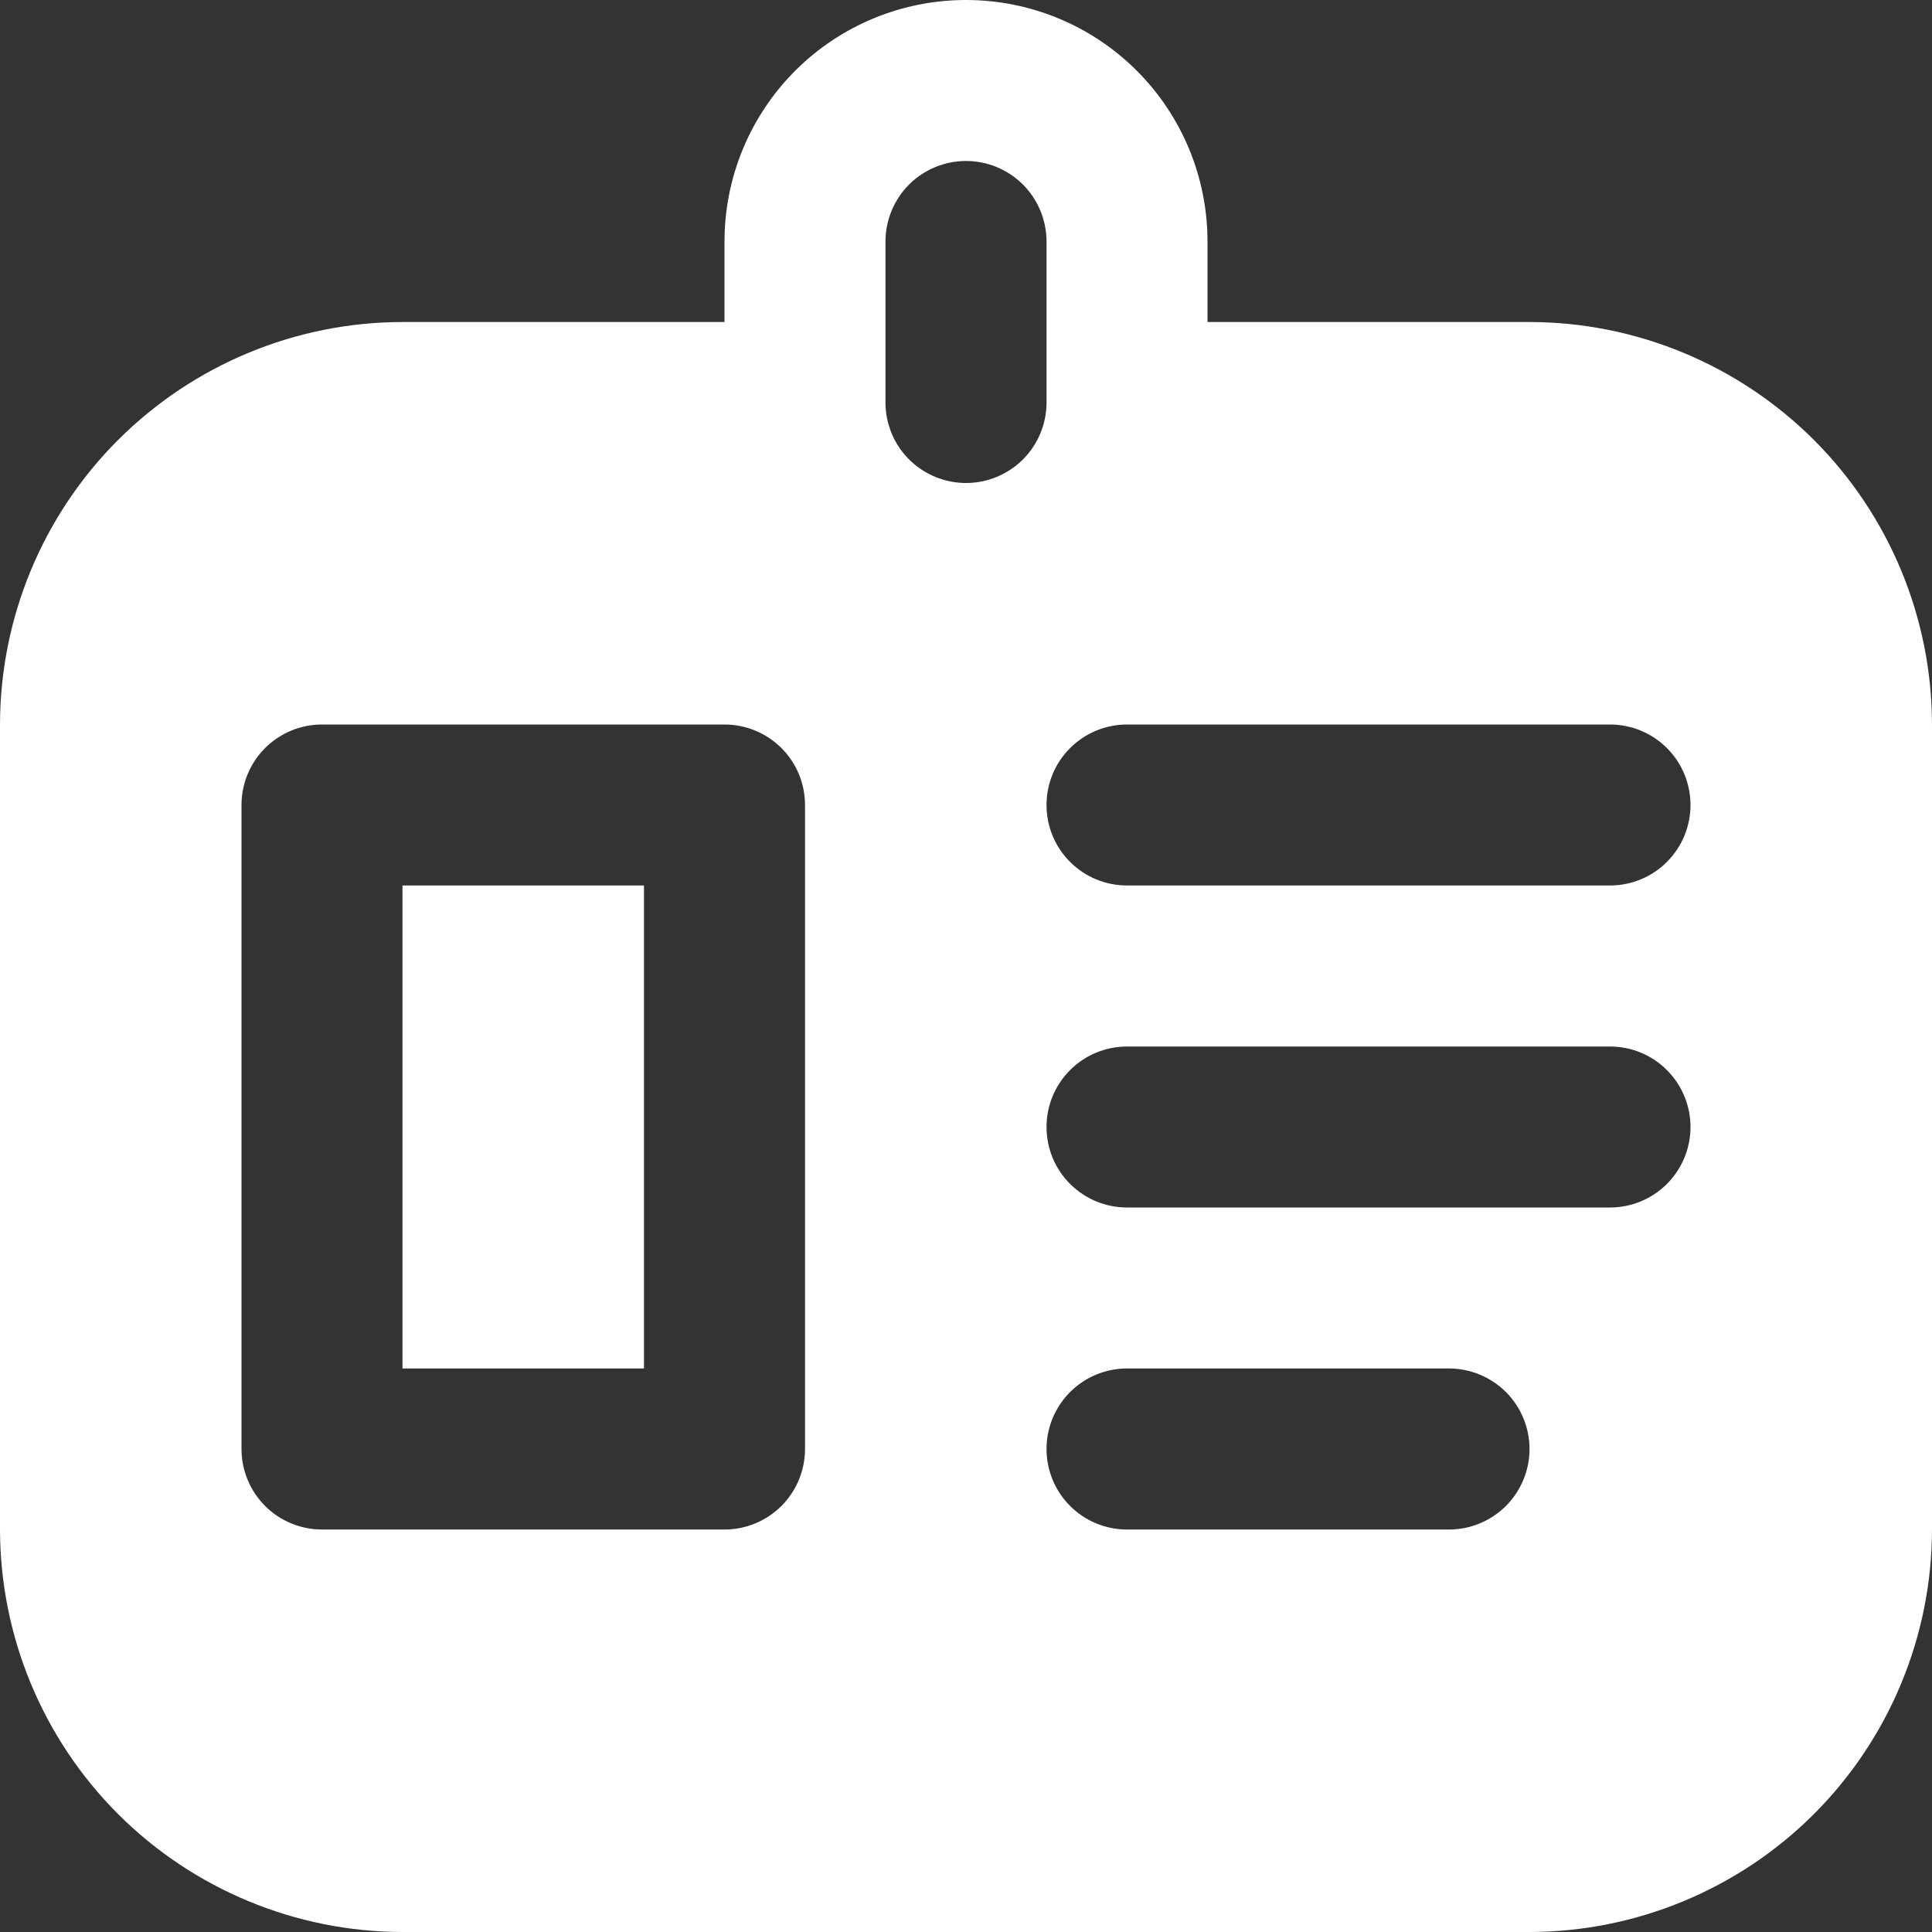 <svg width="25" height="25" viewBox="0 0 25 25" fill="none" xmlns="http://www.w3.org/2000/svg">
<rect x="0" y="0" width="25" height="25" fill="#333333" stroke="none"/>
<g clip-path="url(#clip0_704_25)">
<path d="M19.792 4.167H15.625V3.125C15.625 2.296 15.296 1.501 14.71 0.915C14.124 0.329 13.329 0 12.5 0C11.671 0 10.876 0.329 10.29 0.915C9.704 1.501 9.375 2.296 9.375 3.125V4.167H5.208C3.828 4.168 2.504 4.718 1.527 5.694C0.551 6.67 0.002 7.994 0 9.375L0 19.792C0.002 21.172 0.551 22.496 1.527 23.473C2.504 24.449 3.828 24.998 5.208 25H19.792C21.172 24.998 22.496 24.449 23.473 23.473C24.449 22.496 24.998 21.172 25 19.792V9.375C24.998 7.994 24.449 6.67 23.473 5.694C22.496 4.718 21.172 4.168 19.792 4.167V4.167ZM10.417 18.75C10.417 19.026 10.307 19.291 10.112 19.487C9.916 19.682 9.651 19.792 9.375 19.792H4.167C3.89 19.792 3.625 19.682 3.43 19.487C3.235 19.291 3.125 19.026 3.125 18.75V10.417C3.125 10.14 3.235 9.875 3.43 9.68C3.625 9.485 3.89 9.375 4.167 9.375H9.375C9.651 9.375 9.916 9.485 10.112 9.68C10.307 9.875 10.417 10.14 10.417 10.417V18.75ZM12.5 6.25C12.224 6.25 11.959 6.14 11.763 5.945C11.568 5.75 11.458 5.485 11.458 5.208V3.125C11.458 2.849 11.568 2.584 11.763 2.388C11.959 2.193 12.224 2.083 12.5 2.083C12.776 2.083 13.041 2.193 13.237 2.388C13.432 2.584 13.542 2.849 13.542 3.125V5.208C13.542 5.485 13.432 5.75 13.237 5.945C13.041 6.14 12.776 6.25 12.5 6.25ZM18.75 19.792H14.583C14.307 19.792 14.042 19.682 13.847 19.487C13.651 19.291 13.542 19.026 13.542 18.75C13.542 18.474 13.651 18.209 13.847 18.013C14.042 17.818 14.307 17.708 14.583 17.708H18.75C19.026 17.708 19.291 17.818 19.487 18.013C19.682 18.209 19.792 18.474 19.792 18.75C19.792 19.026 19.682 19.291 19.487 19.487C19.291 19.682 19.026 19.792 18.75 19.792ZM20.833 15.625H14.583C14.307 15.625 14.042 15.515 13.847 15.32C13.651 15.125 13.542 14.86 13.542 14.583C13.542 14.307 13.651 14.042 13.847 13.847C14.042 13.651 14.307 13.542 14.583 13.542H20.833C21.11 13.542 21.375 13.651 21.57 13.847C21.765 14.042 21.875 14.307 21.875 14.583C21.875 14.86 21.765 15.125 21.57 15.32C21.375 15.515 21.11 15.625 20.833 15.625ZM20.833 11.458H14.583C14.307 11.458 14.042 11.349 13.847 11.153C13.651 10.958 13.542 10.693 13.542 10.417C13.542 10.14 13.651 9.875 13.847 9.68C14.042 9.485 14.307 9.375 14.583 9.375H20.833C21.11 9.375 21.375 9.485 21.57 9.68C21.765 9.875 21.875 10.14 21.875 10.417C21.875 10.693 21.765 10.958 21.57 11.153C21.375 11.349 21.11 11.458 20.833 11.458ZM5.208 11.458H8.333V17.708H5.208V11.458Z" fill="white"/>
</g>
<defs>
<clipPath id="clip0_704_25">
<rect width="25" height="25" fill="white"/>
</clipPath>
</defs>
</svg>
